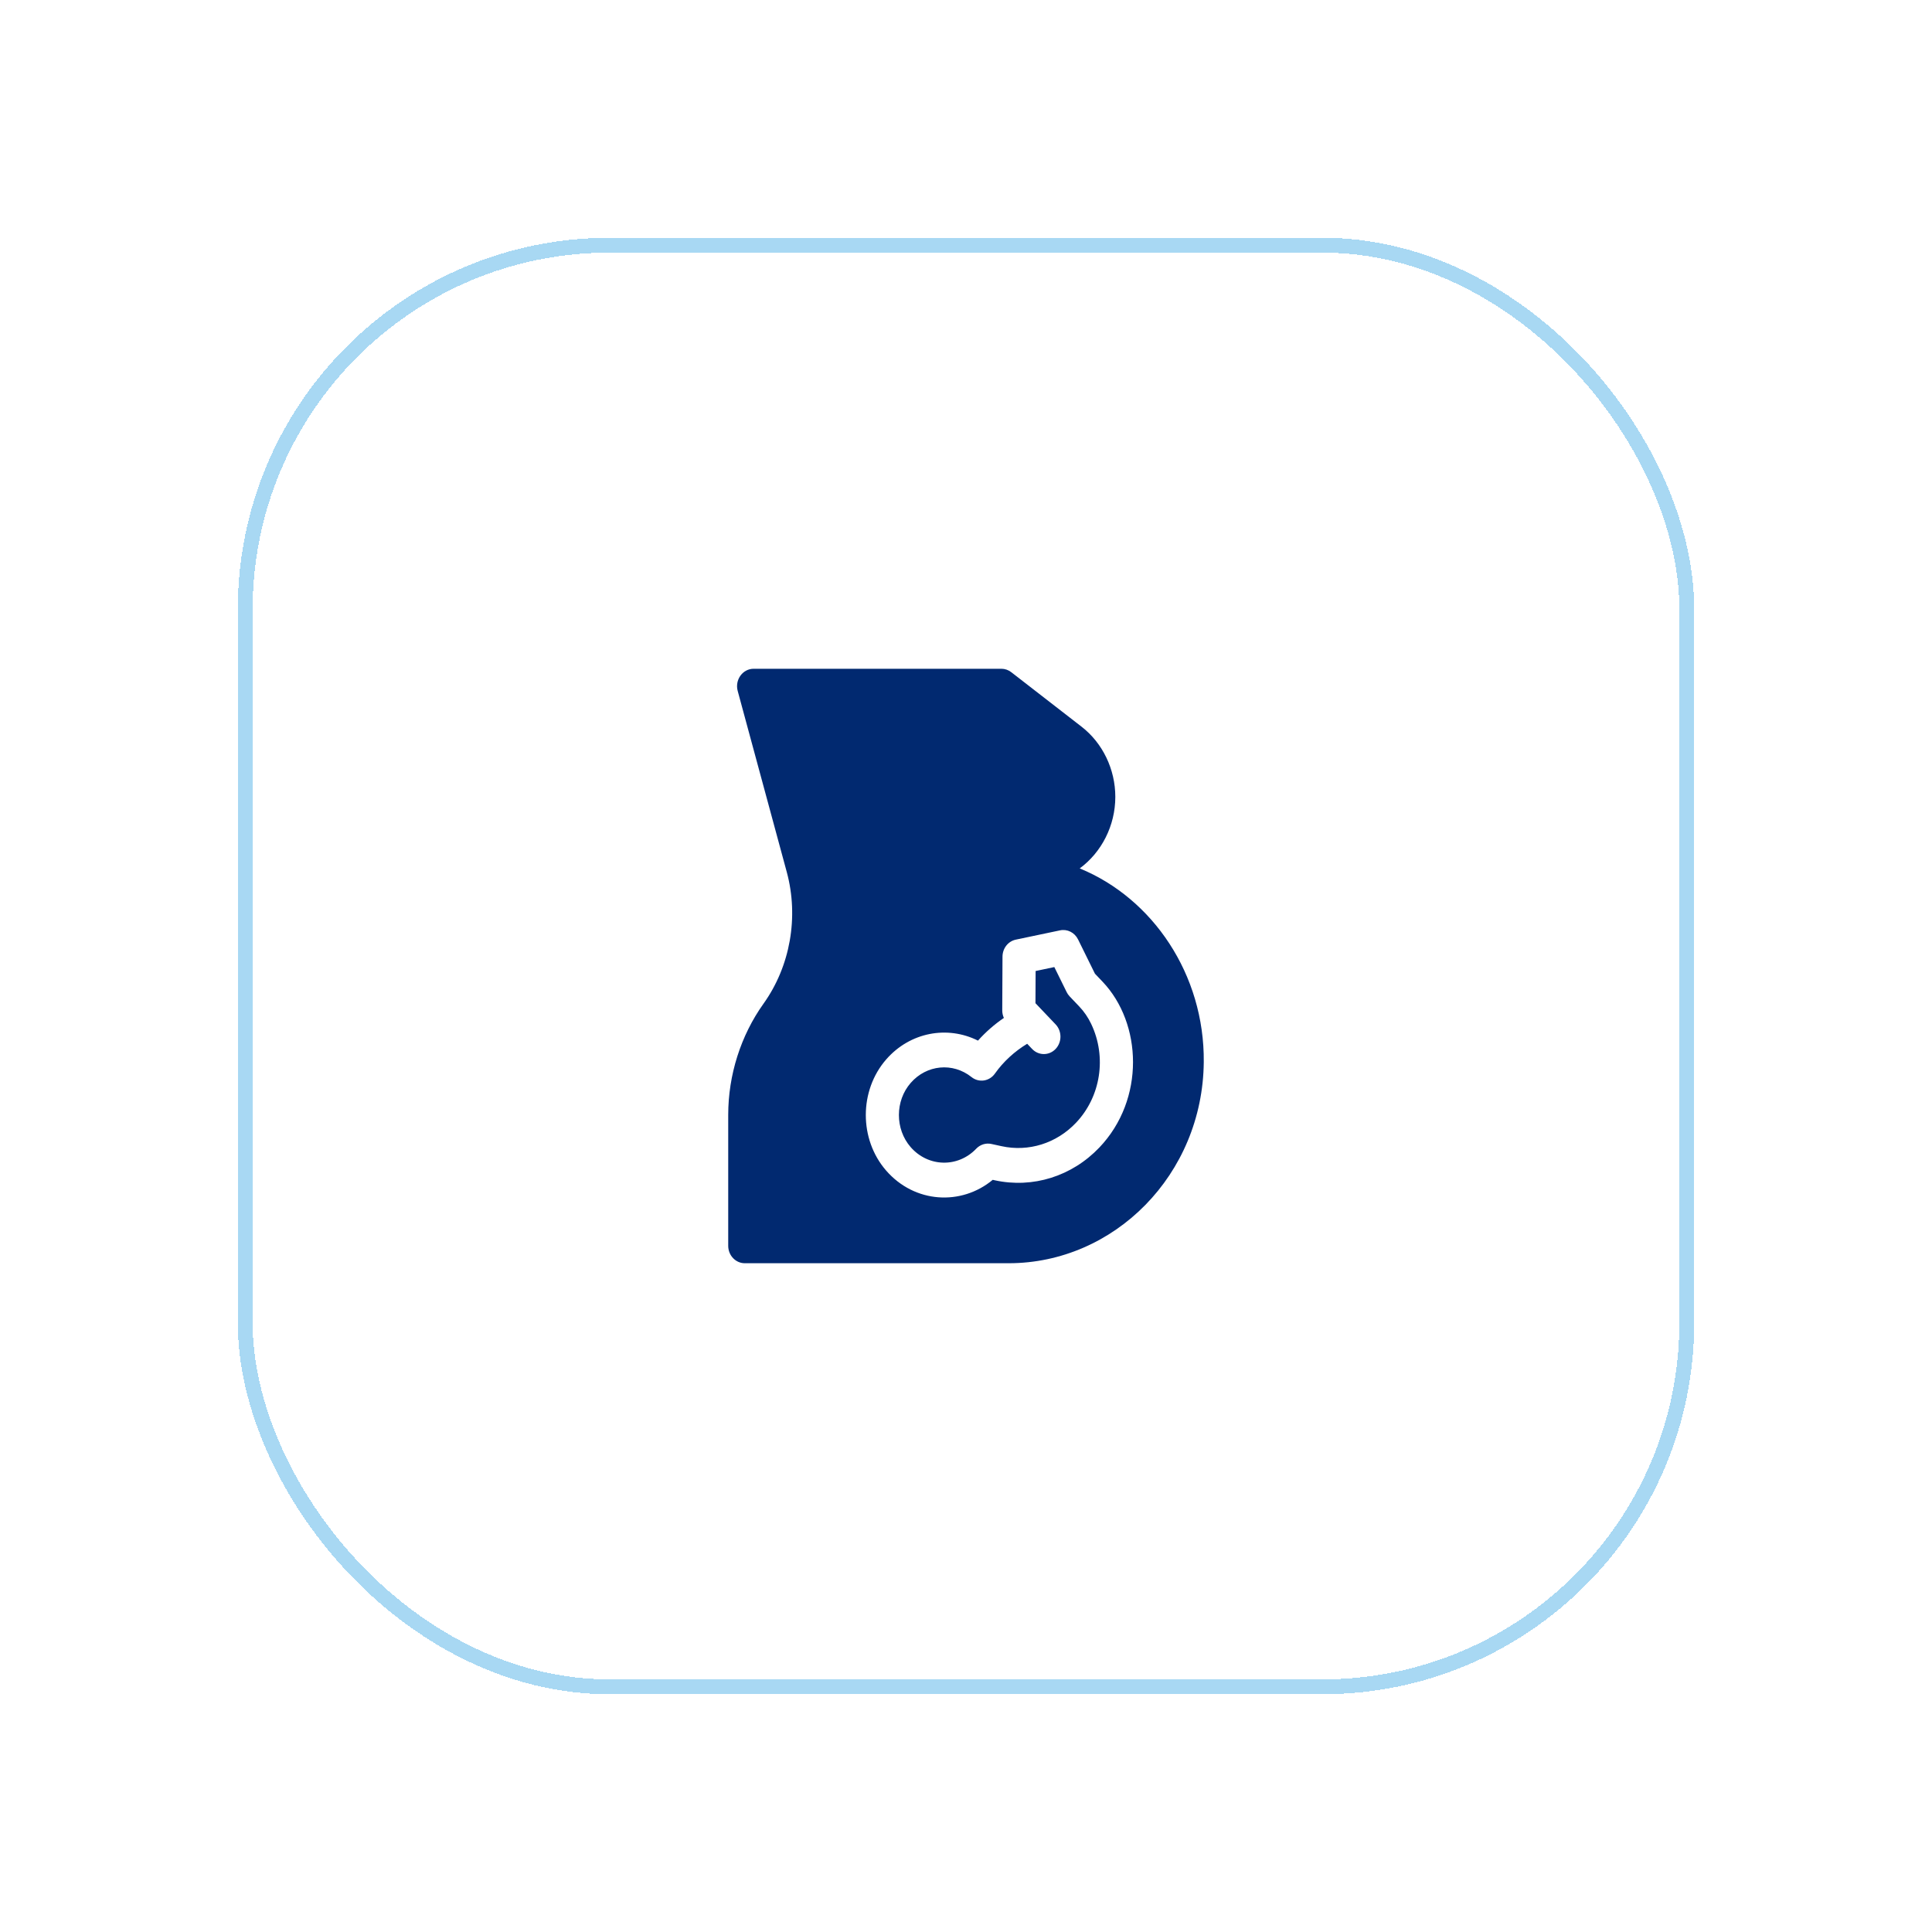 <svg width="130" height="130" viewBox="0 0 130 130" fill="none" xmlns="http://www.w3.org/2000/svg">
<g filter="url(#filter0_d_406_9169)">
<rect x="15" y="15" width="96" height="96" rx="24" fill="white" shape-rendering="crispEdges"/>
<rect x="14.5" y="14.5" width="97" height="97" rx="24.5" stroke="#52B2E8" stroke-opacity="0.5" shape-rendering="crispEdges"/>
<path d="M70.652 56.433C72.123 55.351 73.047 53.556 73.047 51.62C73.047 49.766 72.198 48.001 70.778 46.899L66.044 43.229C65.853 43.081 65.62 43 65.382 43H48.712C47.971 43 47.436 43.744 47.638 44.492L50.94 56.678C51.76 59.705 51.176 63.015 49.377 65.532C47.844 67.677 47 70.337 47 73.019V81.828C47 82.475 47.5 83 48.116 83H65.87C72.968 83 78.931 77.049 78.999 69.46C79.053 63.574 75.564 58.446 70.652 56.433ZM71.974 75.213C70.126 77.153 67.496 77.977 64.937 77.419L64.799 77.388C62.682 79.146 59.541 78.97 57.623 76.761C55.799 74.66 55.804 71.375 57.635 69.281C59.232 67.454 61.744 66.988 63.806 68.021C64.322 67.444 64.914 66.927 65.549 66.494C65.476 66.335 65.438 66.16 65.439 65.981L65.456 62.37C65.459 61.812 65.833 61.335 66.353 61.226L69.33 60.601C69.818 60.499 70.312 60.748 70.54 61.212L71.677 63.519L72.192 64.059C74.852 66.856 75.061 71.973 71.974 75.213ZM70.614 65.717C69.938 65.008 69.88 64.972 69.774 64.757L68.943 63.072L67.684 63.337L67.674 65.503C68.241 66.099 67.942 65.785 69.028 66.926C69.464 67.383 69.464 68.125 69.029 68.583C68.596 69.037 67.888 69.043 67.45 68.583L67.117 68.233C66.275 68.742 65.52 69.426 64.945 70.24C64.577 70.762 63.869 70.87 63.373 70.475C62.111 69.469 60.351 69.64 59.28 70.866C58.224 72.074 58.22 73.97 59.272 75.182C60.459 76.547 62.464 76.58 63.688 75.293C63.955 75.014 64.337 74.894 64.706 74.974L65.392 75.124C67.211 75.522 69.082 74.935 70.395 73.556C72.07 71.798 72.484 69.122 71.424 66.898C71.216 66.46 70.944 66.063 70.614 65.717Z" fill="#012970"/>
</g>
<defs>
<filter id="filter0_d_406_9169" x="0" y="0" width="130" height="130" filterUnits="userSpaceOnUse" color-interpolation-filters="sRGB">
<feFlood flood-opacity="0" result="BackgroundImageFix"/>
<feColorMatrix in="SourceAlpha" type="matrix" values="0 0 0 0 0 0 0 0 0 0 0 0 0 0 0 0 0 0 127 0" result="hardAlpha"/>
<feOffset dx="2" dy="2"/>
<feGaussianBlur stdDeviation="8"/>
<feComposite in2="hardAlpha" operator="out"/>
<feColorMatrix type="matrix" values="0 0 0 0 0.013 0 0 0 0 0.068 0 0 0 0 0.167 0 0 0 0.08 0"/>
<feBlend mode="normal" in2="BackgroundImageFix" result="effect1_dropShadow_406_9169"/>
<feBlend mode="normal" in="SourceGraphic" in2="effect1_dropShadow_406_9169" result="shape"/>
</filter>
</defs>
</svg>
